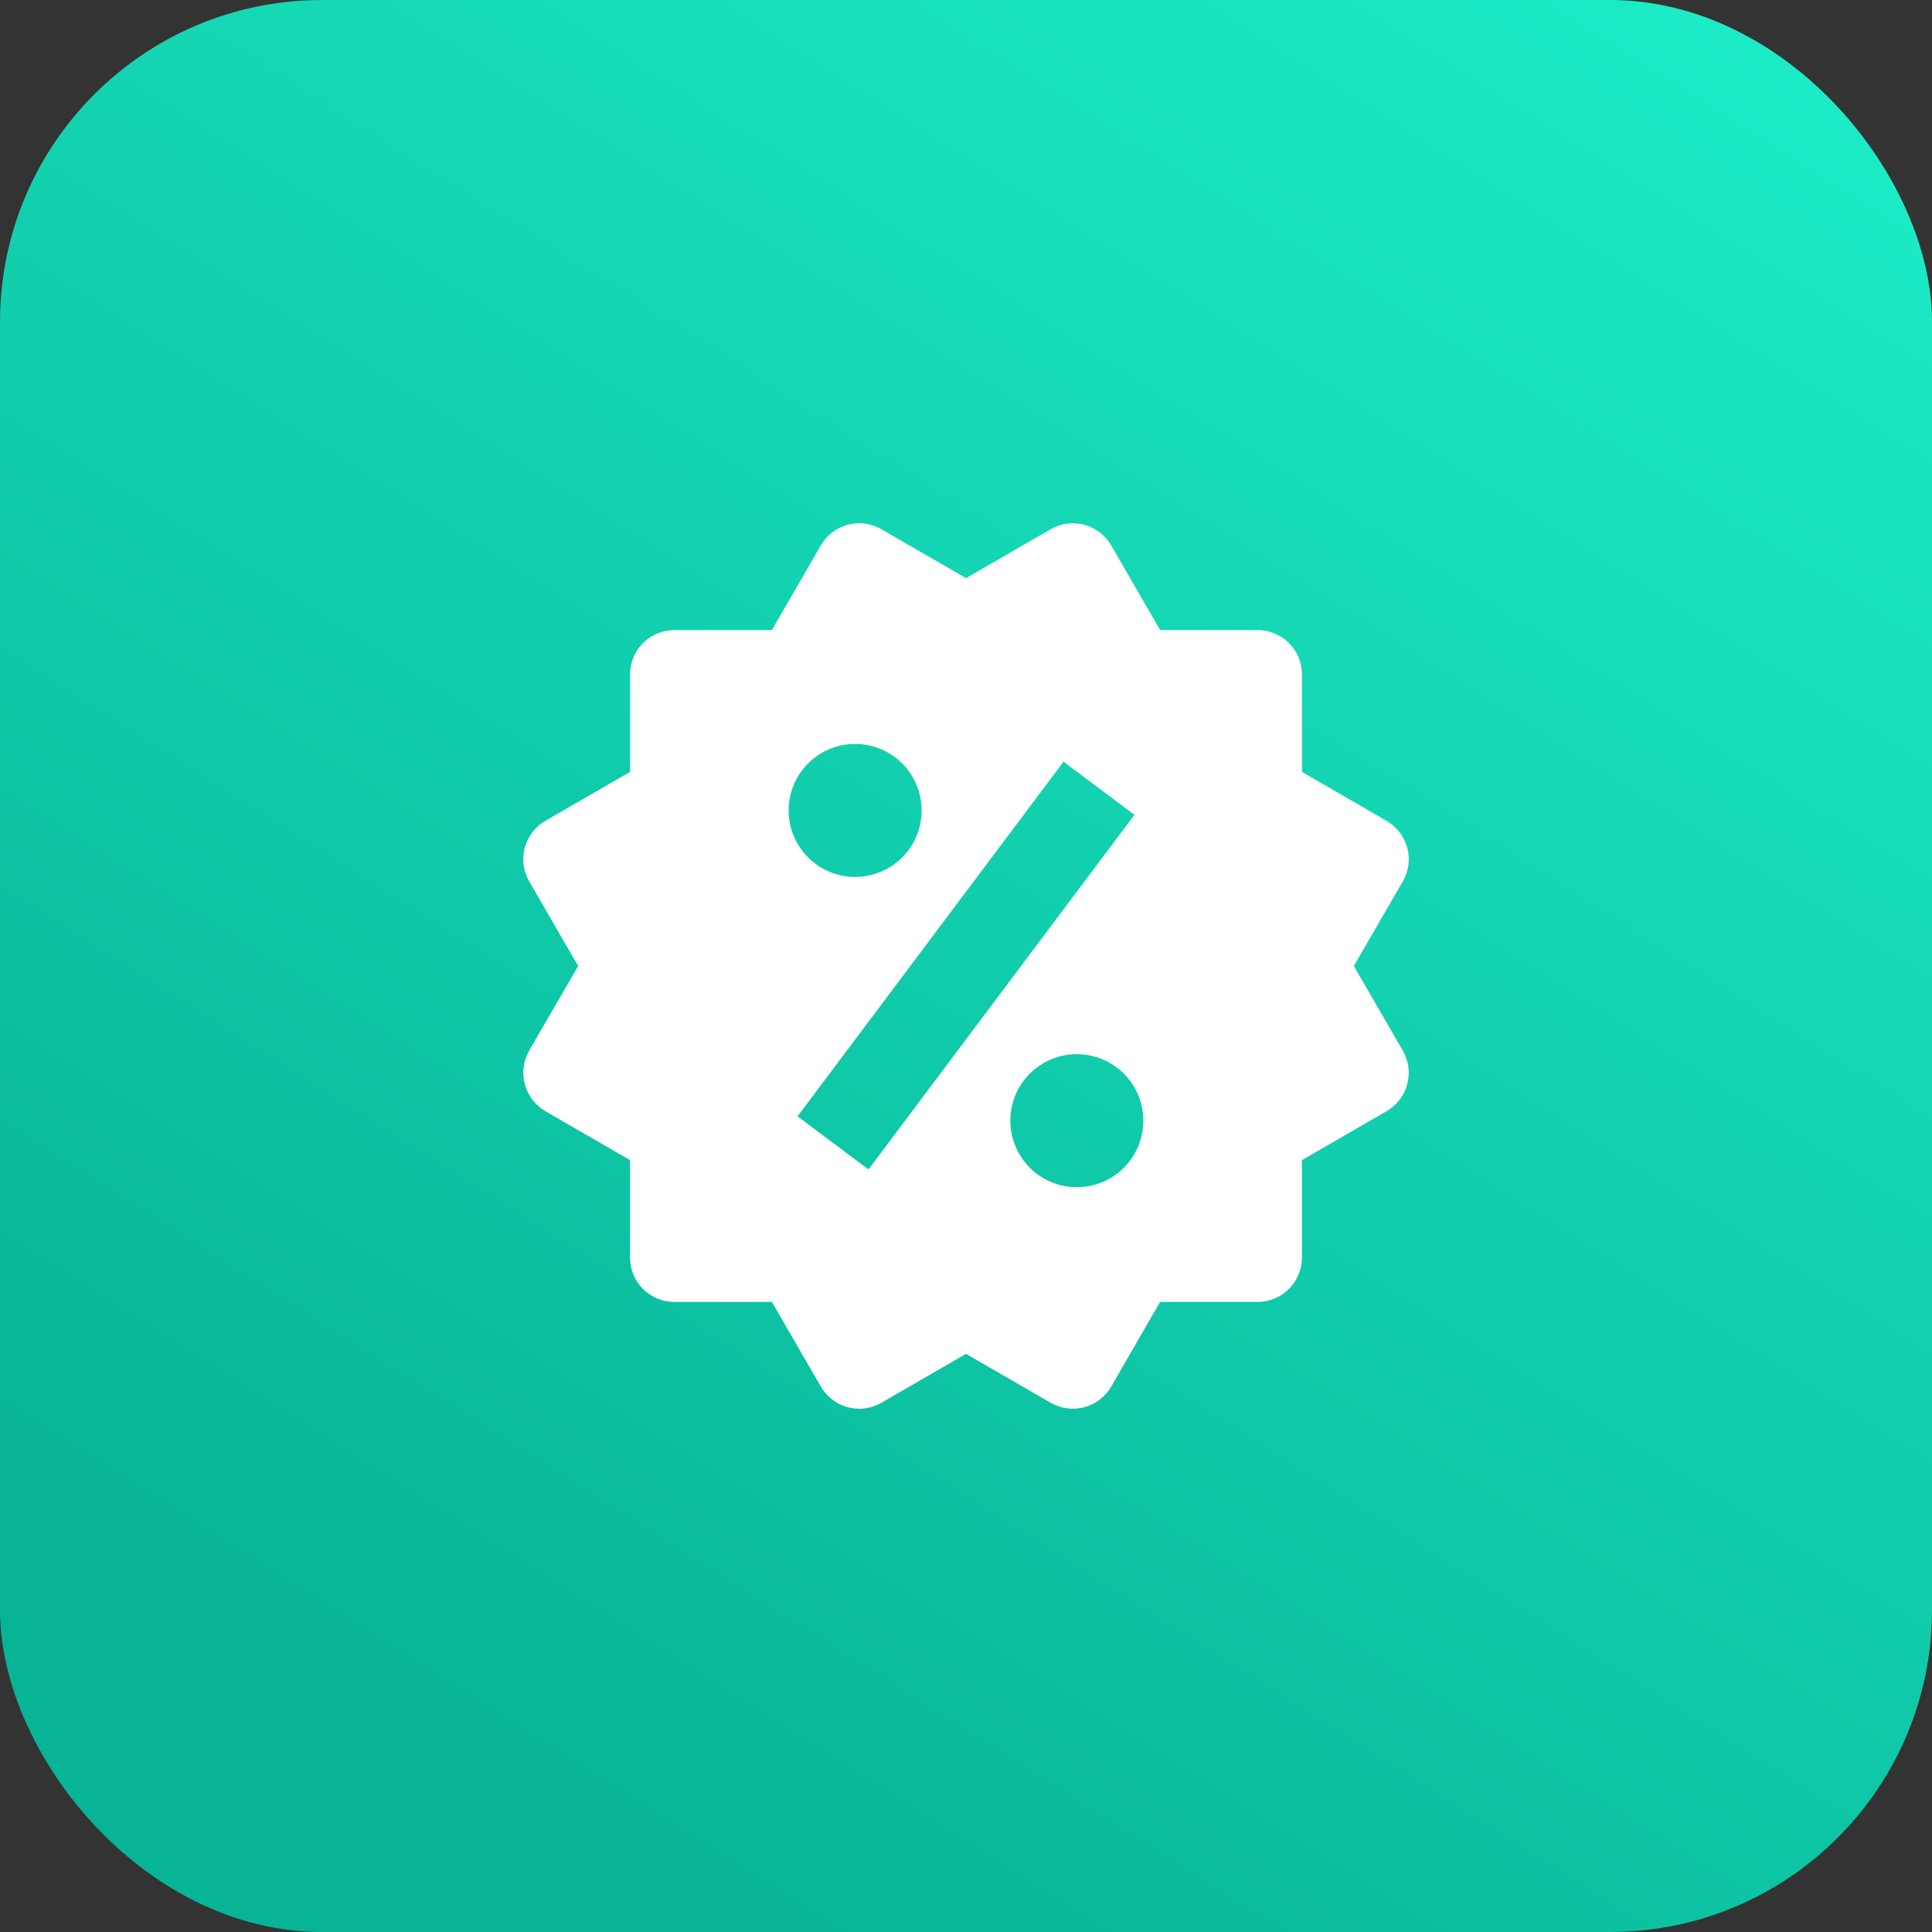 <svg width="48" height="48" viewBox="0 0 48 48" fill="none" xmlns="http://www.w3.org/2000/svg">
<rect x="0" y="0" width="48" height="48" fill="#333333" stroke="none"/>
<rect width="48" height="48" rx="8" fill="url(#paint0_linear_274_2939)"/>
<path d="M33.636 24L34.852 21.899C34.998 21.646 35.038 21.345 34.963 21.063C34.887 20.781 34.703 20.541 34.45 20.394L32.347 19.178V16.756C32.347 16.463 32.231 16.183 32.024 15.977C31.817 15.77 31.537 15.654 31.245 15.654H28.823L27.609 13.552C27.463 13.299 27.222 13.114 26.94 13.039C26.8 13.001 26.655 12.992 26.511 13.01C26.368 13.029 26.23 13.076 26.104 13.149L24.001 14.364L21.897 13.148C21.644 13.002 21.344 12.962 21.062 13.037C20.779 13.113 20.539 13.298 20.393 13.551L19.177 15.654H16.755C16.463 15.654 16.183 15.77 15.976 15.977C15.77 16.183 15.654 16.463 15.654 16.756V19.177L13.55 20.393C13.425 20.466 13.315 20.562 13.227 20.677C13.139 20.792 13.075 20.923 13.037 21.063C13 21.202 12.991 21.348 13.01 21.492C13.029 21.635 13.076 21.773 13.148 21.899L14.364 24L13.148 26.101C13.003 26.354 12.963 26.655 13.039 26.937C13.114 27.219 13.297 27.46 13.549 27.607L15.653 28.823V31.244C15.653 31.537 15.769 31.817 15.975 32.023C16.182 32.23 16.462 32.346 16.754 32.346H19.177L20.393 34.449C20.49 34.616 20.63 34.754 20.797 34.851C20.964 34.947 21.154 34.999 21.347 35C21.538 35 21.729 34.949 21.898 34.851L24 33.636L26.103 34.851C26.356 34.997 26.657 35.037 26.939 34.962C27.221 34.886 27.461 34.702 27.608 34.449L28.822 32.346H31.244C31.536 32.346 31.816 32.23 32.023 32.023C32.23 31.817 32.346 31.537 32.346 31.244V28.823L34.449 27.607C34.574 27.534 34.684 27.438 34.772 27.323C34.86 27.208 34.925 27.077 34.962 26.937C34.999 26.798 35.009 26.652 34.99 26.508C34.971 26.365 34.924 26.227 34.851 26.101L33.636 24ZM21.246 18.482C21.685 18.483 22.105 18.657 22.415 18.967C22.724 19.277 22.898 19.697 22.898 20.135C22.898 20.574 22.724 20.994 22.414 21.304C22.104 21.614 21.683 21.788 21.245 21.787C20.807 21.787 20.387 21.613 20.077 21.303C19.767 20.993 19.593 20.573 19.593 20.134C19.593 19.696 19.768 19.276 20.078 18.966C20.388 18.656 20.808 18.482 21.246 18.482ZM21.577 29.055L19.815 27.735L26.423 18.924L28.185 20.244L21.577 29.055ZM26.753 29.496C26.536 29.495 26.321 29.453 26.121 29.37C25.92 29.287 25.738 29.165 25.585 29.011C25.431 28.858 25.31 28.675 25.227 28.475C25.144 28.274 25.101 28.059 25.101 27.843C25.101 27.625 25.144 27.411 25.227 27.21C25.31 27.01 25.432 26.828 25.585 26.674C25.739 26.521 25.921 26.399 26.122 26.316C26.322 26.233 26.537 26.19 26.754 26.191C27.192 26.191 27.613 26.365 27.922 26.675C28.232 26.985 28.406 27.405 28.406 27.844C28.406 28.282 28.232 28.702 27.922 29.012C27.612 29.322 27.191 29.496 26.753 29.496Z" fill="white"/>
<defs>
<linearGradient id="paint0_linear_274_2939" x1="44" y1="-1" x2="14" y2="46.5" gradientUnits="userSpaceOnUse">
<stop stop-color="#1DEDC8"/>
<stop offset="1" stop-color="#07B495"/>
</linearGradient>
</defs>
</svg>
